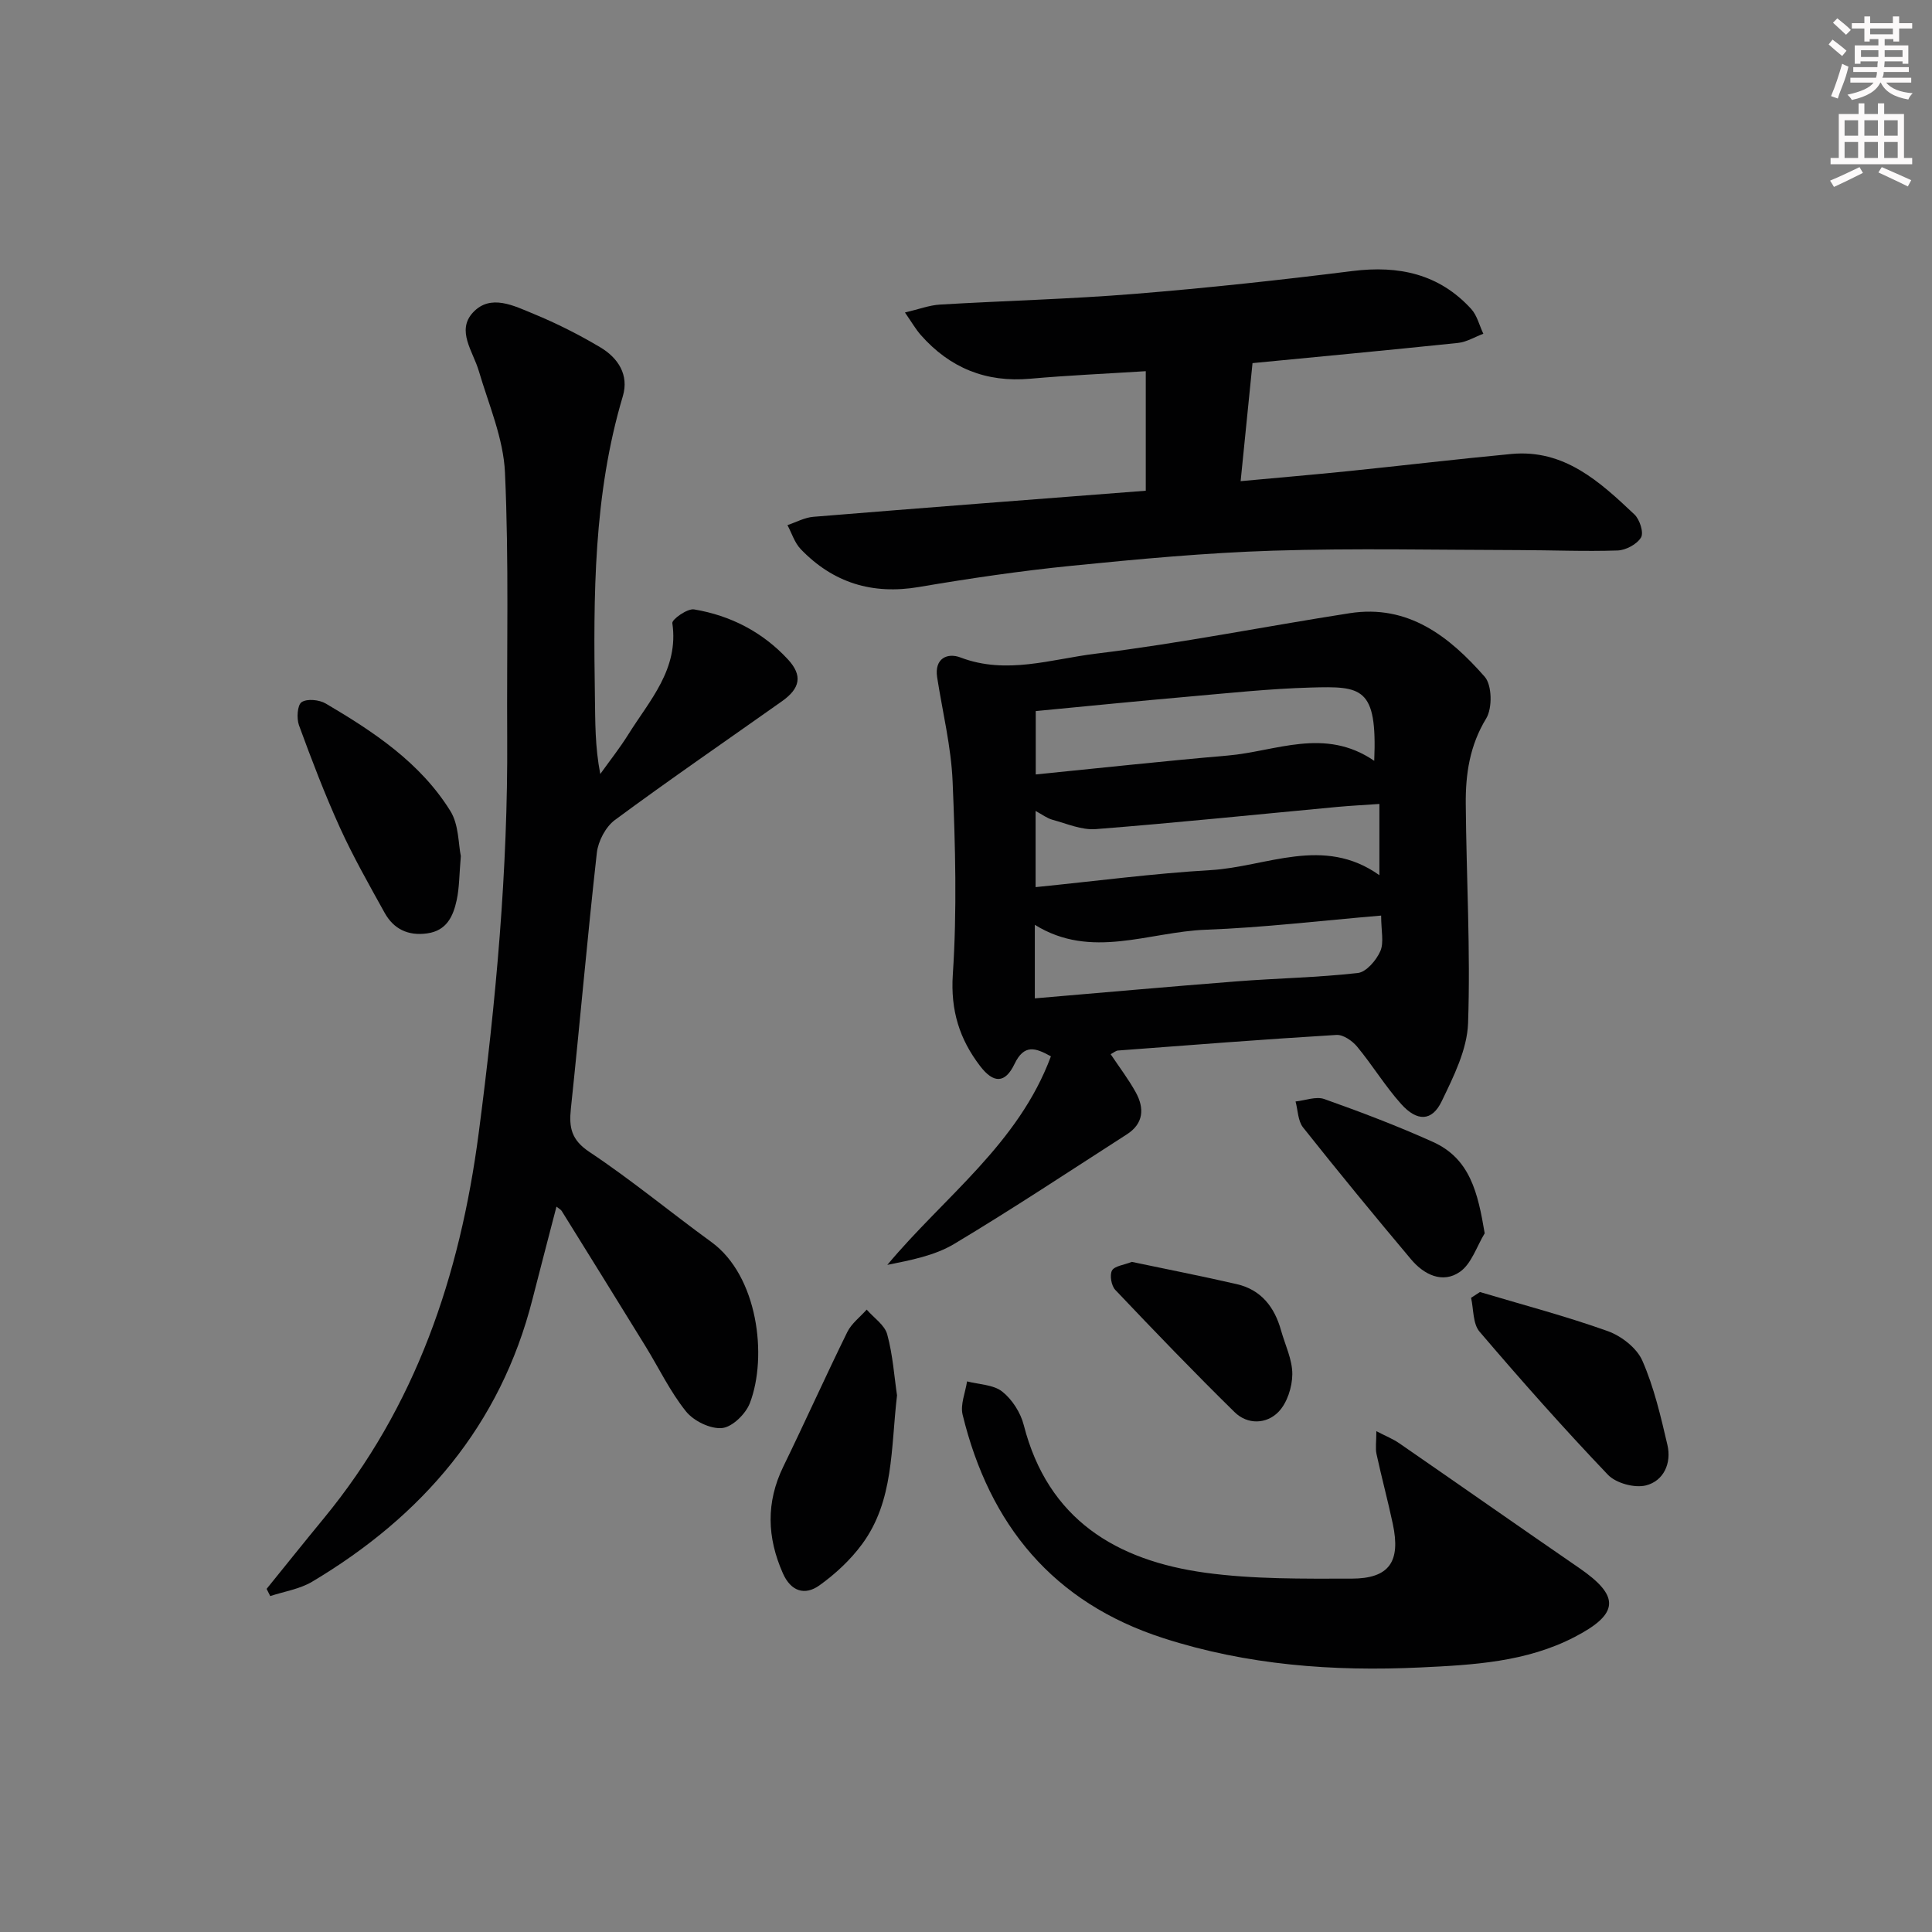 <svg enable-background="new 0 0 400 400" viewBox="0 0 400 400" xmlns="http://www.w3.org/2000/svg"><rect x="0" y="0" width="400" height="400" fill="#808080" stroke="none"/><g fill="#010102"><path d="m229.95 218.26c1.79 2.68 3.7 5.18 5.2 7.9 1.81 3.28 1.64 6.46-1.84 8.69-11.88 7.63-23.66 15.45-35.77 22.7-4.05 2.42-8.99 3.36-13.83 4.33 11.8-14.13 27.14-25.04 33.87-43.18-3.19-1.76-5.53-2.61-7.55 1.61-1.93 4.02-4.33 4.05-7.12.39-4.24-5.55-6.13-11.47-5.64-18.93.88-13.26.52-26.63-.04-39.93-.3-7.23-2.08-14.4-3.2-21.59-.62-4 2.17-5.14 4.82-4.13 9.52 3.63 18.82.34 28-.78 17.6-2.15 35.03-5.65 52.57-8.38 12.16-1.9 20.68 4.85 27.97 13.15 1.53 1.74 1.61 6.51.31 8.64-3.41 5.59-4.28 11.5-4.23 17.67.12 15.14 1 30.29.48 45.4-.19 5.48-3 11.08-5.48 16.22-1.99 4.13-5.07 4.22-8.37.54-3.32-3.7-5.93-8.03-9.11-11.87-1-1.21-2.88-2.52-4.28-2.44-15.1.91-30.18 2.09-45.26 3.23-.45.05-.87.43-1.5.76zm54.57-60.74c.65-15.32-2.61-15.47-13.2-15.17-8.43.24-16.85 1.14-25.27 1.88-10.51.92-21.01 1.98-31.61 2.99v13.12c13.47-1.34 26.59-2.78 39.74-3.91 9.99-.85 20.06-5.95 30.34 1.09zm1.43 32.04c-12.55 1.06-24.4 2.49-36.3 2.93-11.77.43-23.72 6.25-35.4-1.02v15.23c14.13-1.2 27.96-2.44 41.8-3.52 8.35-.65 16.75-.79 25.07-1.73 1.75-.2 3.82-2.62 4.65-4.5.8-1.78.18-4.2.18-7.39zm-71.54-5.89c12.49-1.25 24.33-2.83 36.22-3.52 11.6-.68 23.36-7.21 34.96 1.05 0-5.19 0-9.72 0-14.75-3.17.22-5.92.36-8.66.61-16.69 1.56-33.36 3.29-50.07 4.6-2.91.23-5.98-1.13-8.94-1.93-1.14-.31-2.16-1.1-3.51-1.83z"/><path d="m55.2 328.96c3.93-4.85 7.82-9.72 11.79-14.54 19.12-23.2 28.24-50.31 32.11-79.76 3.57-27.24 6.08-54.5 5.91-81.99-.11-18.28.37-36.58-.46-54.83-.32-7.09-3.37-14.08-5.42-21.04-1.19-4.05-4.7-8.35-1.2-12.11 3.64-3.92 8.52-1.36 12.59.31 4.74 1.95 9.36 4.29 13.77 6.91 3.66 2.18 5.98 5.69 4.66 10.12-6.09 20.4-6.1 41.33-5.78 62.3.08 5.12.01 10.24 1.11 15.92 1.94-2.72 4.02-5.34 5.79-8.17 4.43-7.1 10.52-13.53 9.13-23.07-.11-.77 3.12-3.07 4.5-2.84 7.55 1.26 14.2 4.69 19.44 10.36 3.06 3.32 2.56 5.97-1.26 8.67-11.54 8.17-23.2 16.17-34.57 24.57-1.91 1.41-3.47 4.38-3.74 6.79-1.98 17.65-3.51 35.34-5.38 53.01-.41 3.91.11 6.45 3.86 8.94 8.7 5.79 16.79 12.5 25.26 18.66 9.58 6.98 11.64 23.63 7.95 33.31-.85 2.24-3.63 4.97-5.75 5.18-2.42.24-5.89-1.46-7.48-3.44-3.3-4.11-5.62-9-8.41-13.53-5.75-9.34-11.54-18.66-17.33-27.98-.16-.26-.49-.41-1.08-.89-1.68 6.5-3.35 12.81-4.96 19.14-6.65 26.19-22.86 44.95-45.63 58.52-2.57 1.53-5.76 2.01-8.67 2.97-.25-.51-.5-1-.75-1.49z"/><path d="m237.22 101.6c0-8.36 0-16.25 0-24.75-8.39.53-16.17.87-23.91 1.56-9.17.82-16.66-2.23-22.68-9.06-1.05-1.2-1.86-2.62-3.27-4.65 2.9-.68 5.05-1.51 7.24-1.64 13.45-.8 26.93-1.13 40.35-2.22 15.06-1.22 30.09-2.85 45.09-4.73 9.56-1.19 17.9.59 24.54 7.84 1.24 1.35 1.7 3.41 2.53 5.15-1.75.65-3.45 1.71-5.25 1.9-14.67 1.53-29.35 2.9-42.54 4.18-.84 8.36-1.62 16.1-2.46 24.44 7.33-.68 14.84-1.32 22.33-2.08 11.24-1.15 22.46-2.49 33.71-3.55 10.96-1.03 18.31 5.74 25.48 12.51 1.1 1.03 1.98 3.76 1.38 4.77-.83 1.4-3.13 2.64-4.84 2.7-6.82.23-13.65-.07-20.48-.08-16.96-.03-33.92-.41-50.86.12-13.93.44-27.86 1.74-41.74 3.13-10.57 1.06-21.1 2.61-31.57 4.39-9.66 1.64-17.78-.86-24.49-7.84-1.27-1.32-1.85-3.3-2.75-4.97 1.78-.59 3.54-1.57 5.36-1.72 22.84-1.87 45.7-3.61 68.83-5.4z"/><path d="m284.96 296.31c1.98 1.03 3.45 1.61 4.71 2.48 12.43 8.58 24.8 17.26 37.25 25.82 8.5 5.84 8.38 9.49-.89 14.3-10.02 5.21-21 5.8-31.98 6.32-18.06.85-35.86-.48-53.19-6.07-22.84-7.37-36.01-23.45-41.56-46.26-.51-2.1.57-4.59.92-6.9 2.47.65 5.45.66 7.28 2.11 2.06 1.63 3.81 4.37 4.46 6.94 5.01 19.57 19.19 28.04 37.61 30.57 9.96 1.36 20.16 1.23 30.25 1.22 7.82-.01 10.21-3.51 8.55-11.31-1.03-4.85-2.33-9.65-3.38-14.5-.26-1.21-.03-2.53-.03-4.72z"/><path d="m185.72 288.9c-1.3 11.02-.63 21.83-7.23 30.79-2.4 3.26-5.53 6.18-8.83 8.54-3.03 2.17-5.92 1.26-7.58-2.51-3.28-7.41-3.51-14.68.1-22.09 4.5-9.24 8.71-18.62 13.24-27.84.87-1.78 2.66-3.11 4.02-4.65 1.47 1.7 3.72 3.18 4.25 5.13 1.17 4.29 1.46 8.81 2.03 12.63z"/><path d="m95.41 177.24c-.33 3.84-.3 6.53-.85 9.09-.72 3.33-2.05 6.36-6.13 6.92-3.94.55-6.93-.9-8.8-4.27-3.21-5.8-6.5-11.58-9.24-17.6-3.15-6.93-5.87-14.07-8.49-21.22-.52-1.43-.34-4.2.55-4.79 1.14-.76 3.66-.5 5.01.3 9.92 5.84 19.56 12.23 25.77 22.22 1.79 2.85 1.66 6.91 2.18 9.35z"/><path d="m306.41 267.5c8.83 2.64 17.77 4.99 26.45 8.09 2.82 1.01 6.02 3.49 7.17 6.12 2.42 5.52 3.81 11.53 5.19 17.44.89 3.8-.78 7.47-4.45 8.39-2.35.59-6.2-.46-7.87-2.21-9.16-9.6-17.97-19.54-26.58-29.63-1.4-1.64-1.21-4.63-1.75-7 .61-.41 1.22-.81 1.84-1.2z"/><path d="m307.39 255.34c-1.66 2.73-2.73 6.31-5.13 7.98-3.59 2.5-7.45.58-10.1-2.57-7.58-9.01-15.05-18.1-22.37-27.32-1.08-1.36-1.07-3.57-1.56-5.38 2-.21 4.25-1.11 5.96-.5 7.57 2.69 15.11 5.55 22.43 8.85 7.75 3.46 9.36 10.55 10.77 18.94z"/><path d="m234.33 261.26c7.21 1.52 14.5 2.94 21.74 4.61 5.03 1.16 7.81 4.74 9.15 9.56.85 3.03 2.36 6.07 2.34 9.1-.02 2.66-1.08 5.96-2.88 7.8-2.47 2.53-6.39 2.68-9.08.03-8.41-8.26-16.59-16.76-24.7-25.31-.81-.86-1.19-3.05-.67-4.01.54-.94 2.46-1.13 4.1-1.78z"/></g><path d="m378.6 9.2.8-1c.9.7 1.9 1.4 2.9 2.3l-.9 1.1c-1.1-.9-2-1.7-2.8-2.4zm.5 10.7c.9-2.1 1.6-4.3 2.3-6.7.4.2.8.4 1.3.6-.7 3.1-1.5 4.3-2.2 6.6zm.4-15.2.9-.9c1 .8 2 1.6 2.8 2.4l-1 1c-1-.9-1.9-1.8-2.7-2.5zm12.5-1.3h1.2v1.4h2.7v1.1h-2.7v2.7h-1.2v-.5h-1.8v1.3h4.9v3.8h-1.2v-.5h-3.7c0 .4-.1.9-.1 1.2h5.1v1h-5.2c0 .5-.1.9-.3 1.2h6v1h-5.2c1.1 1.3 2.9 2 5.5 2.2-.4.4-.7.8-.9 1.3-2.9-.5-4.8-1.6-5.7-3.5h-.1c-.8 1.7-2.7 2.9-5.9 3.6-.2-.4-.6-.8-.9-1.1 2.8-.6 4.6-1.4 5.4-2.5h-4.8v-1h5.3c.1-.3.2-.7.2-1.2h-4.9v-1h5c0-.4 0-.8.1-1.2h-3.6v.5h-1.2v-3.8h4.9v-1.3h-1.8v.5h-1.1v-2.7h-2.6v-1.1h2.6v-1.4h1.2v1.4h4.7v-1.4zm-6.7 8.4h3.6c0-.4 0-.9 0-1.4h-3.6zm1.9-4.7h4.7v-1.2h-4.7zm6.7 3.3h-3.7v1.4h3.7z" fill="#fcfafa"/><path d="m384.7 21.4h1.3v2.2h2.8v-2.2h1.3v2.2h4.1v9.1h1.7v1.3h-16.9v-1.3h1.7v-9.1h4.1v-2.2zm.3 13.2.7 1.2c-1.8.9-3.8 1.9-6 2.9-.2-.4-.5-.8-.8-1.3 2.4-1 4.4-2 6.1-2.8zm-3.1-6.5h2.8v-3.2h-2.8zm0 4.6h2.8v-3.3h-2.8v3.2zm4.1-4.6h2.8v-3.2h-2.8zm0 4.6h2.8v-3.3h-2.8zm3.6 1.9c2.1.9 4.1 1.8 6.1 2.7l-.7 1.3c-2.2-1.1-4.2-2-6.1-2.9zm3.3-9.7h-2.8v3.2h2.8zm-2.8 7.8h2.8v-3.3h-2.8z" fill="#fcfafa"/></svg>